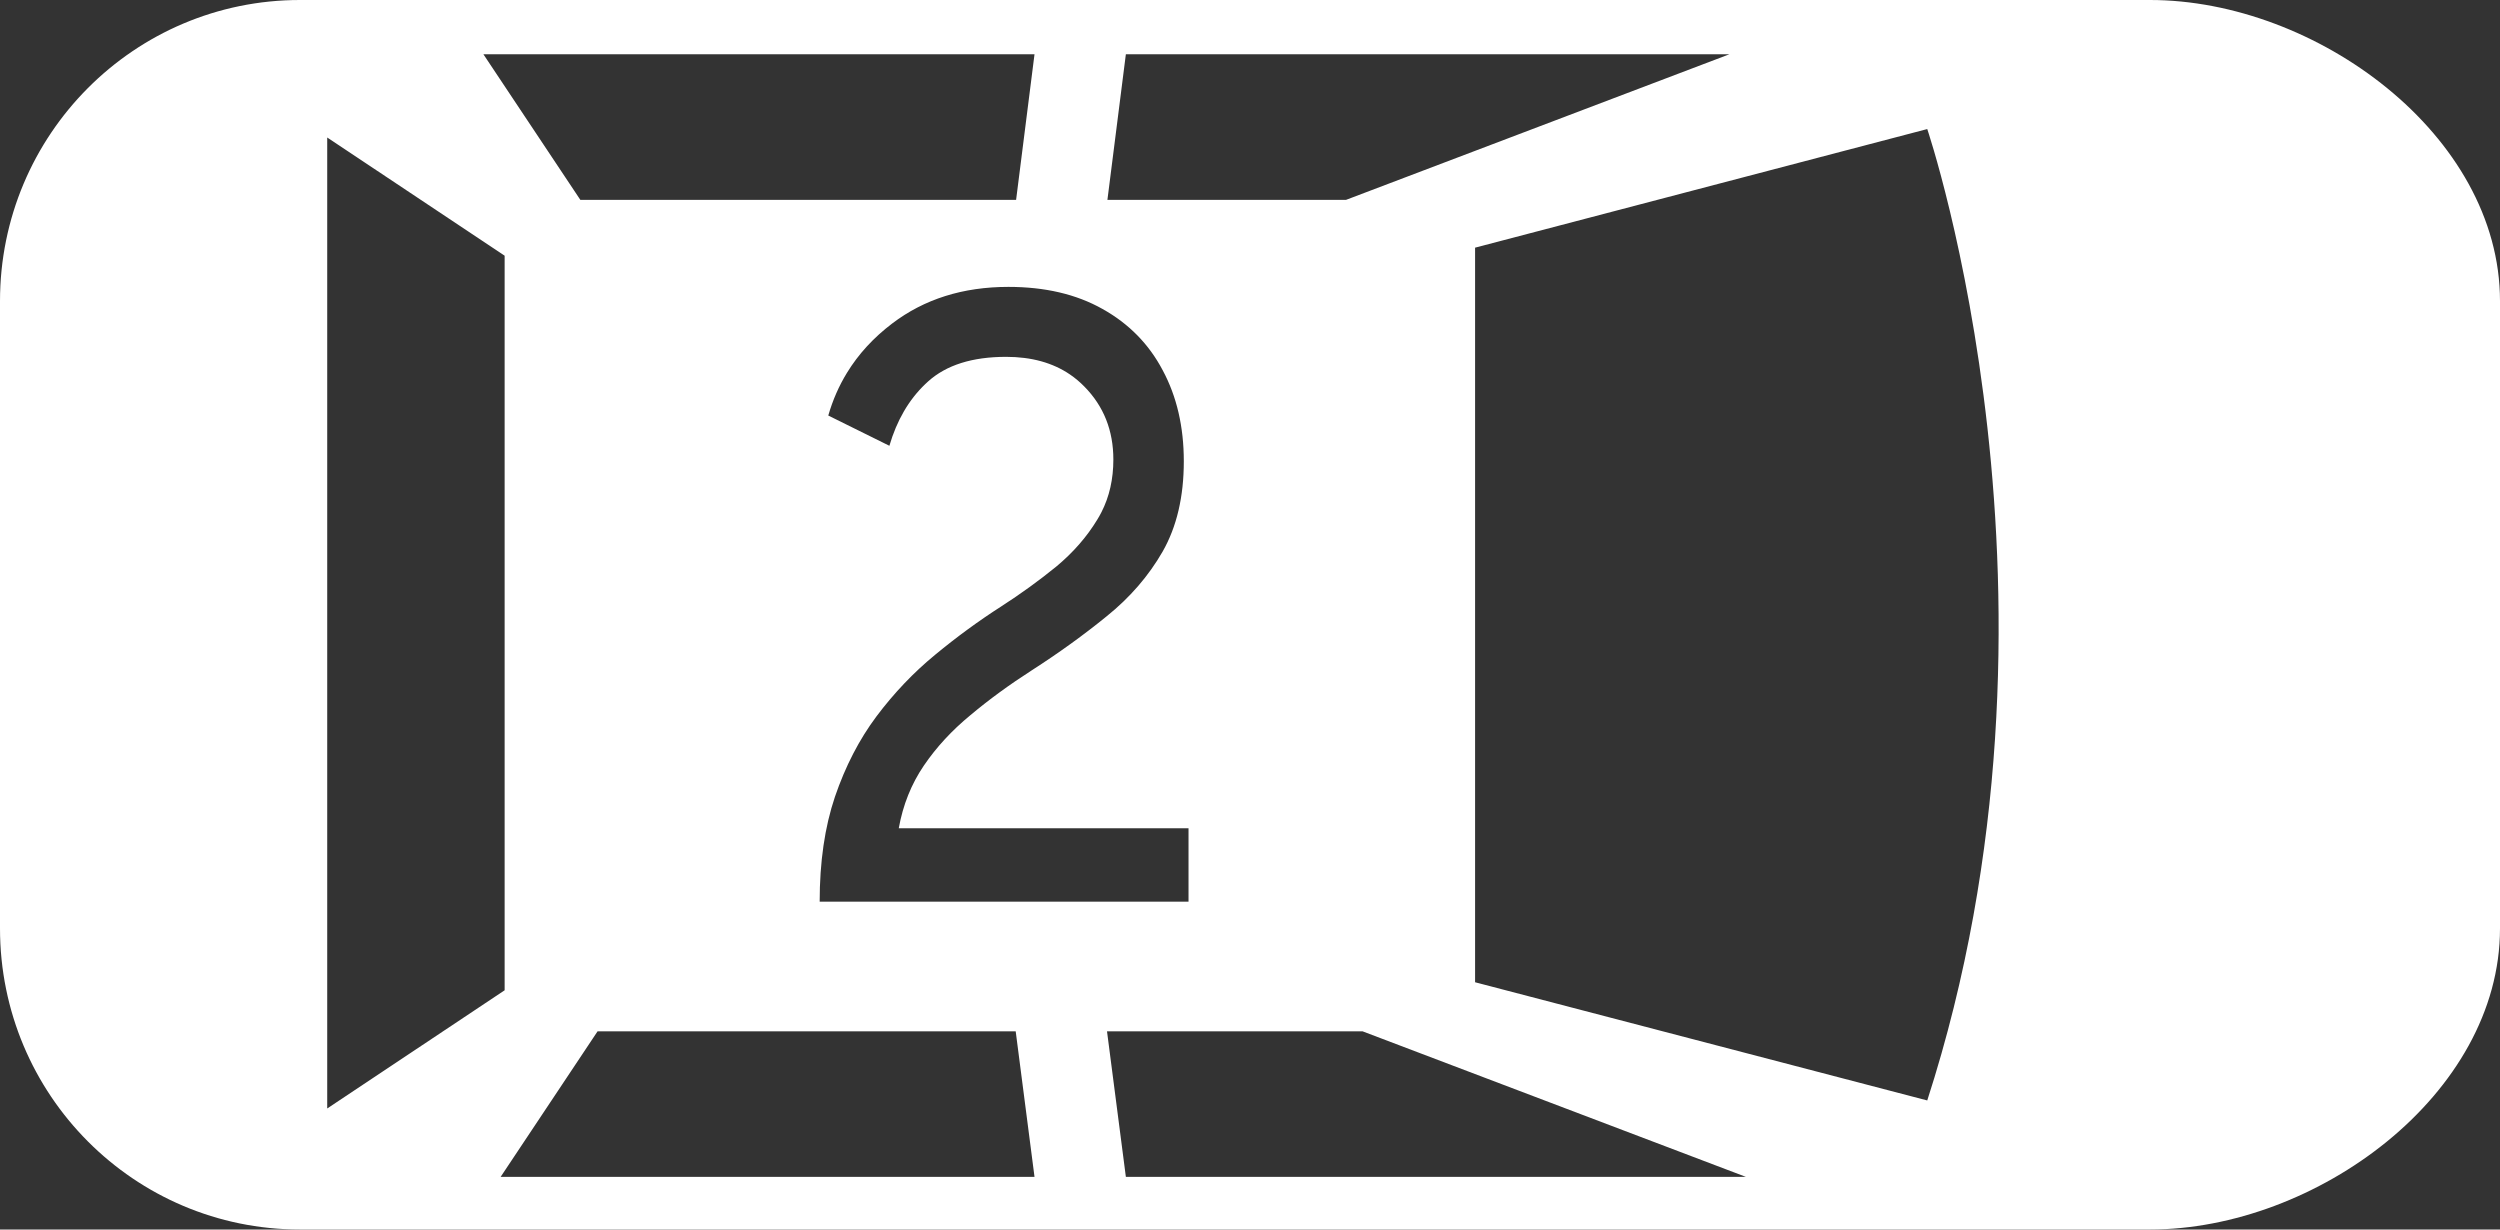 <svg width="61" height="30" viewBox="0 0 61 30" fill="none" xmlns="http://www.w3.org/2000/svg" xmlns:xlink="http://www.w3.org/1999/xlink">
	<rect x="0" y="0" width="61" height="30" fill="#333333" stroke="none"/>
	<desc>
			Created with Pixso.
	</desc>
	<defs/>
	<path id="Subtract" d="M61 7.348L61 22.652C61 26.714 56.505 30 52.459 30L7.32 30C3.274 30 0 26.714 0 22.652L0 7.348C0 3.286 3.274 0 7.32 0L52.459 0C56.505 0 61 3.286 61 7.348ZM27.021 4.876L32.845 4.876L42.198 1.324L27.471 1.324L27.021 4.876ZM25.242 1.324L11.805 1.324L11.795 1.324L14.16 4.876L24.793 4.876L25.242 1.324ZM35.992 23.967L47.025 26.851C50.944 14.716 47.025 3.149 47.025 3.149L35.992 6.043L35.992 23.967ZM12.313 6.239L7.984 3.355L7.984 27.047L12.313 24.163L12.313 6.239ZM20.373 19.44C20.124 20.178 20 21.031 20 22L29 22L29 20.209L21.93 20.209C22.032 19.64 22.236 19.131 22.541 18.682C22.847 18.232 23.226 17.822 23.678 17.45C24.131 17.07 24.631 16.705 25.178 16.354Q26.162 15.722 27.003 15.037C27.57 14.581 28.026 14.054 28.369 13.457C28.713 12.853 28.885 12.119 28.885 11.256C28.885 10.413 28.713 9.672 28.369 9.033C28.032 8.394 27.541 7.895 26.898 7.537Q25.943 7 24.605 7C23.497 7 22.551 7.298 21.767 7.895Q21.084 8.414 20.667 9.095Q20.372 9.576 20.21 10.139L21.701 10.877Q21.972 9.95 22.576 9.372Q22.611 9.339 22.646 9.307C23.092 8.906 23.726 8.707 24.548 8.707Q25.477 8.707 26.11 9.139Q26.297 9.267 26.459 9.433C26.93 9.911 27.166 10.504 27.166 11.213Q27.166 11.93 26.875 12.498Q26.828 12.59 26.774 12.678C26.519 13.099 26.185 13.482 25.771 13.826Q25.15 14.332 24.433 14.795C23.885 15.146 23.347 15.539 22.819 15.975C22.29 16.41 21.812 16.912 21.385 17.481Q20.755 18.324 20.373 19.44ZM24.783 25.164L14.581 25.164L12.216 28.715L25.242 28.715L24.783 25.164ZM27.471 28.715L42.598 28.715L33.246 25.164L27.011 25.164L27.471 28.715Z" clip-rule="evenodd" fill="#FFFFFF" fill-opacity="1" fill-rule="evenodd"/>
</svg>
